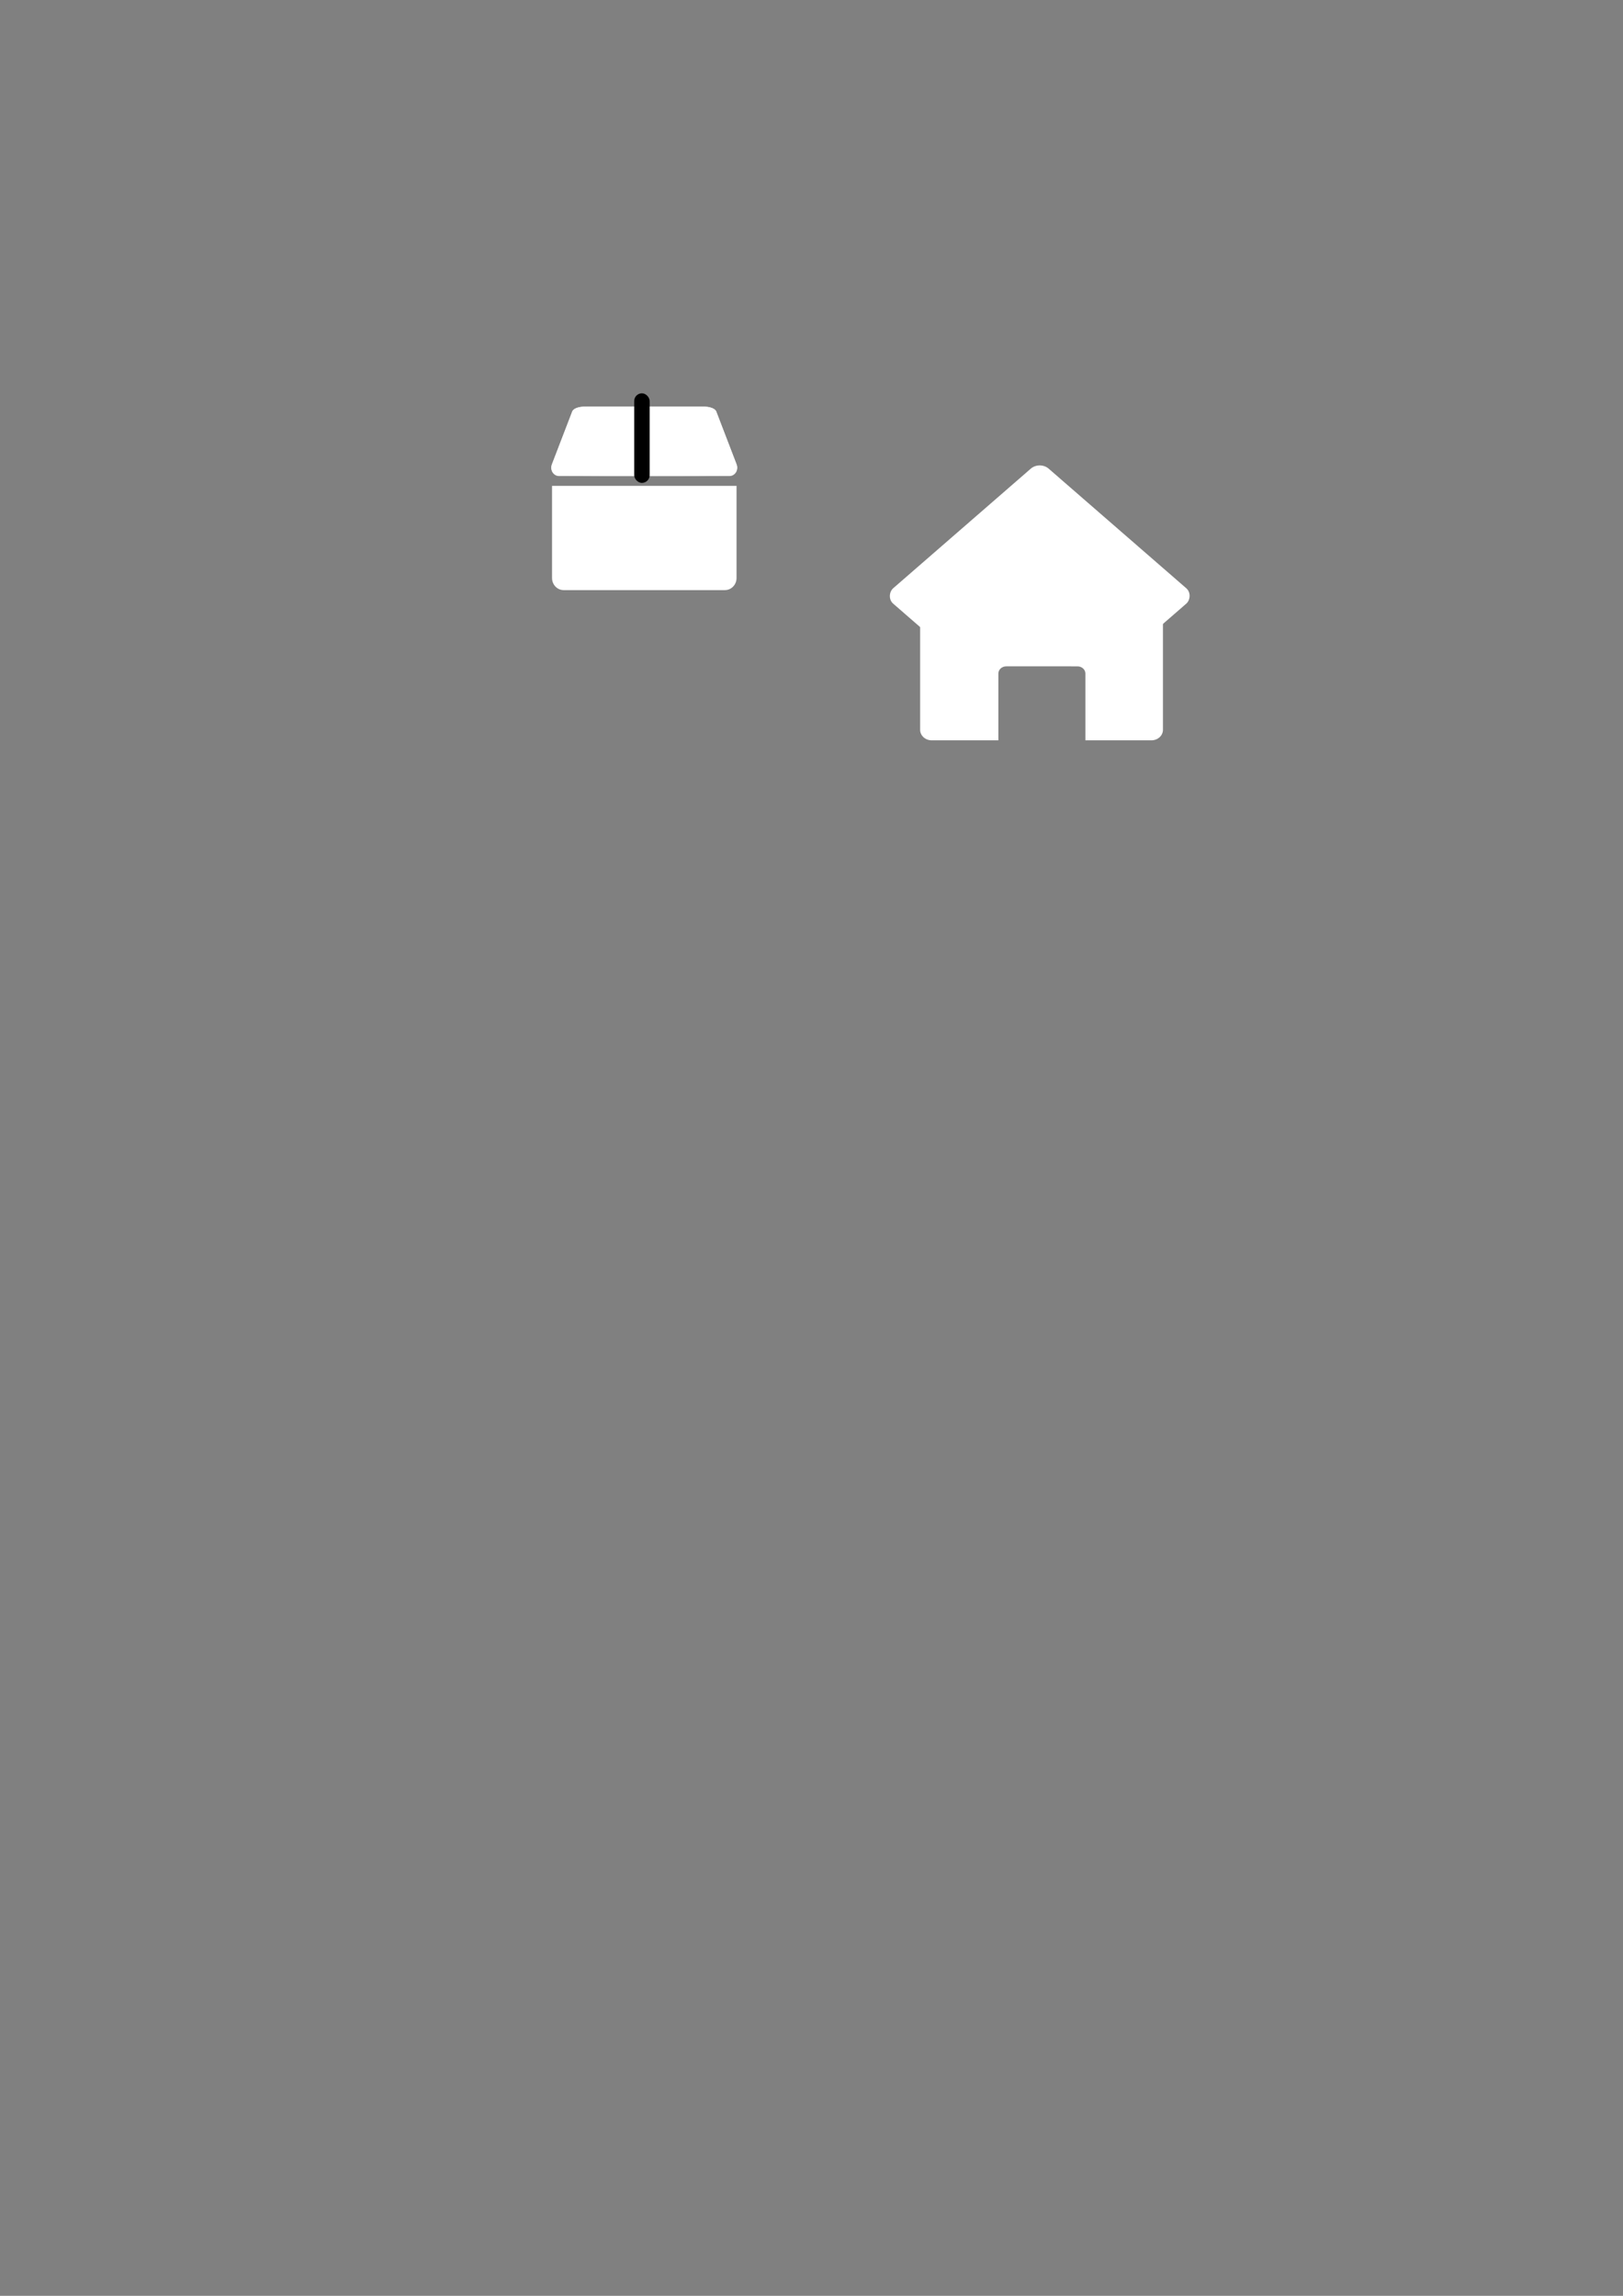 <?xml version="1.0" encoding="UTF-8" standalone="no"?>
<!-- Created with Inkscape (http://www.inkscape.org/) -->

<svg
   width="210mm"
   height="297mm"
   viewBox="0 0 210 297"
   version="1.1"
   id="svg1"
   sodipodi:docname="drawing.svg"
   inkscape:version="1.3.2 (091e20e, 2023-11-25, custom)"
   xmlns:inkscape="http://www.inkscape.org/namespaces/inkscape"
   xmlns:sodipodi="http://sodipodi.sourceforge.net/DTD/sodipodi-0.dtd"
   xmlns="http://www.w3.org/2000/svg"
   xmlns:svg="http://www.w3.org/2000/svg">
  <rect x="0" y="0" width="210" height="297" fill="#808080" stroke="none"/>
  <sodipodi:namedview
     id="namedview1"
     pagecolor="#505050"
     bordercolor="#ffffff"
     borderopacity="1"
     inkscape:showpageshadow="0"
     inkscape:pageopacity="0"
     inkscape:pagecheckerboard="1"
     inkscape:deskcolor="#505050"
     inkscape:document-units="mm"
     inkscape:zoom="6.1647026"
     inkscape:cx="294.66142"
     inkscape:cy="241.45528"
     inkscape:window-width="1920"
     inkscape:window-height="1121"
     inkscape:window-x="-9"
     inkscape:window-y="-9"
     inkscape:window-maximized="1"
     inkscape:current-layer="layer1" />
  <defs
     id="defs1">
    <inkscape:path-effect
       effect="powerclip"
       id="path-effect5"
       is_visible="true"
       lpeversion="1"
       inverse="true"
       flatten="false"
       hide_clip="false"
       message="Use fill-rule evenodd on &lt;b&gt;fill and stroke&lt;/b&gt; dialog if no flatten result after convert clip to paths." />
    <inkscape:path-effect
       effect="powermask"
       id="path-effect12"
       is_visible="true"
       lpeversion="1"
       uri="#mask-powermask-path-effect12"
       invert="false"
       hide_mask="false"
       background="true"
       background_color="#ffffffff" />
    <inkscape:path-effect
       effect="powermask"
       id="path-effect2"
       is_visible="true"
       lpeversion="1"
       uri="#mask-powermask-path-effect2"
       invert="false"
       hide_mask="false"
       background="true"
       background_color="#ffffffff" />
    <inkscape:path-effect
       effect="powermask"
       id="path-effect13"
       is_visible="true"
       lpeversion="1"
       uri="#mask-powermask-path-effect13"
       invert="false"
       hide_mask="false"
       background="true"
       background_color="#ffffffff" />
    <inkscape:path-effect
       effect="powerclip"
       id="path-effect9"
       is_visible="true"
       lpeversion="1"
       inverse="true"
       flatten="false"
       hide_clip="false"
       message="Use fill-rule evenodd on &lt;b&gt;fill and stroke&lt;/b&gt; dialog if no flatten result after convert clip to paths." />
    <inkscape:path-effect
       effect="powerclip"
       id="path-effect3"
       is_visible="true"
       lpeversion="1"
       inverse="true"
       flatten="false"
       hide_clip="false"
       message="Use fill-rule evenodd on &lt;b&gt;fill and stroke&lt;/b&gt; dialog if no flatten result after convert clip to paths." />
    <clipPath
       clipPathUnits="userSpaceOnUse"
       id="clipPath3">
      <rect
         style="display:none;fill:#000000;fill-opacity:1;stroke-width:0.433"
         id="rect3"
         width="11.26"
         height="14.17"
         x="129.179"
         y="85.268"
         ry="1.023"
         d="m 130.202,85.268 h 9.214 c 0.567,0 1.023,0.456 1.023,1.023 v 12.123 c 0,0.567 -0.456,1.023 -1.023,1.023 h -9.214 c -0.567,0 -1.023,-0.456 -1.023,-1.023 V 86.291 c 0,-0.567 0.456,-1.023 1.023,-1.023 z" />
      <path
         id="lpe_path-effect3"
         style="fill:#000000;fill-opacity:1;stroke-width:0.433"
         class="powerclip"
         d="m 114.058,70.065 h 41.417 v 30.73 h -41.417 z m 16.144,15.202 c -0.567,0 -1.023,0.456 -1.023,1.023 v 12.123 c 0,0.567 0.456,1.023 1.023,1.023 h 9.214 c 0.567,0 1.023,-0.456 1.023,-1.023 V 86.291 c 0,-0.567 -0.456,-1.023 -1.023,-1.023 z" />
    </clipPath>
    <clipPath
       clipPathUnits="userSpaceOnUse"
       id="clipPath6">
      <rect
         style="fill:#000000;fill-opacity:1;stroke-width:0.963"
         id="rect6"
         width="52.321"
         height="26.403"
         x="108.74"
         y="28.784"
         ry="1.692"
         transform="rotate(-45)" />
    </clipPath>
    <clipPath
       clipPathUnits="userSpaceOnUse"
       id="clipPath9">
      <rect
         style="display:none;fill:#000000;fill-opacity:1;stroke-width:1.083"
         id="rect9"
         width="36.181"
         height="21.288"
         x="64.373"
         y="41.054"
         ry="1.692"
         d="M 66.065,41.054 H 98.861 c 0.937,0 1.692,0.755 1.692,1.692 V 60.65 c 0,0.937 -0.755,1.692 -1.692,1.692 H 66.065 c -0.937,0 -1.692,-0.755 -1.692,-1.692 V 42.746 c 0,-0.937 0.755,-1.692 1.692,-1.692 z" />
      <path
         id="lpe_path-effect9"
         style="fill:#000000;fill-opacity:1;stroke-width:1.083"
         class="powerclip"
         d="M 63.585,50.623 H 100.287 V 81.911 H 63.585 Z m 2.48,-9.569 c -0.937,0 -1.692,0.755 -1.692,1.692 V 60.65 c 0,0.937 0.755,1.692 1.692,1.692 H 98.861 c 0.937,0 1.692,-0.755 1.692,-1.692 V 42.746 c 0,-0.937 -0.755,-1.692 -1.692,-1.692 z" />
    </clipPath>
    <filter
       id="mask-powermask-path-effect15_inverse"
       inkscape:label="filtermask-powermask-path-effect15"
       style="color-interpolation-filters:sRGB"
       height="100"
       width="100"
       x="-50"
       y="-50">
      <feColorMatrix
         id="mask-powermask-path-effect15_primitive1"
         values="1"
         type="saturate"
         result="fbSourceGraphic" />
      <feColorMatrix
         id="mask-powermask-path-effect15_primitive2"
         values="-1 0 0 0 1 0 -1 0 0 1 0 0 -1 0 1 0 0 0 1 0 "
         in="fbSourceGraphic" />
    </filter>
    <filter
       id="mask-powermask-path-effect2_inverse"
       inkscape:label="filtermask-powermask-path-effect2"
       style="color-interpolation-filters:sRGB"
       height="100"
       width="100"
       x="-50"
       y="-50">
      <feColorMatrix
         id="mask-powermask-path-effect2_primitive1"
         values="1"
         type="saturate"
         result="fbSourceGraphic" />
      <feColorMatrix
         id="mask-powermask-path-effect2_primitive2"
         values="-1 0 0 0 1 0 -1 0 0 1 0 0 -1 0 1 0 0 0 1 0 "
         in="fbSourceGraphic" />
    </filter>
    <mask
       maskUnits="userSpaceOnUse"
       id="mask-powermask-path-effect2">
      <path
         id="mask-powermask-path-effect2_box"
         style="fill:#ffffff;fill-opacity:1"
         d="M 77.271,25.271 H 105.595 V 49.14 H 77.271 Z" />
    </mask>
    <filter
       id="mask-powermask-path-effect10_inverse"
       inkscape:label="filtermask-powermask-path-effect10"
       style="color-interpolation-filters:sRGB"
       height="100"
       width="100"
       x="-50"
       y="-50">
      <feColorMatrix
         id="mask-powermask-path-effect10_primitive1"
         values="1"
         type="saturate"
         result="fbSourceGraphic" />
      <feColorMatrix
         id="mask-powermask-path-effect10_primitive2"
         values="-1 0 0 0 1 0 -1 0 0 1 0 0 -1 0 1 0 0 0 1 0 "
         in="fbSourceGraphic" />
    </filter>
    <filter
       id="mask-powermask-path-effect11_inverse"
       inkscape:label="filtermask-powermask-path-effect11"
       style="color-interpolation-filters:sRGB"
       height="100"
       width="100"
       x="-50"
       y="-50">
      <feColorMatrix
         id="mask-powermask-path-effect11_primitive1"
         values="1"
         type="saturate"
         result="fbSourceGraphic" />
      <feColorMatrix
         id="mask-powermask-path-effect11_primitive2"
         values="-1 0 0 0 1 0 -1 0 0 1 0 0 -1 0 1 0 0 0 1 0 "
         in="fbSourceGraphic" />
    </filter>
    <mask
       maskUnits="userSpaceOnUse"
       id="mask-powermask-path-effect12">
      <path
         id="mask-powermask-path-effect12_box"
         style="fill:#ffffff;fill-opacity:1"
         d="M 67.585,54.623 H 96.287 V 77.911 H 67.585 Z" />
    </mask>
    <filter
       id="mask-powermask-path-effect12_inverse"
       inkscape:label="filtermask-powermask-path-effect12"
       style="color-interpolation-filters:sRGB"
       height="100"
       width="100"
       x="-50"
       y="-50">
      <feColorMatrix
         id="mask-powermask-path-effect12_primitive1"
         values="1"
         type="saturate"
         result="fbSourceGraphic" />
      <feColorMatrix
         id="mask-powermask-path-effect12_primitive2"
         values="-1 0 0 0 1 0 -1 0 0 1 0 0 -1 0 1 0 0 0 1 0 "
         in="fbSourceGraphic" />
    </filter>
    <clipPath
       clipPathUnits="userSpaceOnUse"
       id="clipPath2">
      <rect
         style="display:none;fill:#000000;fill-opacity:1;stroke-width:1.536"
         id="rect5"
         width="2.224"
         height="26.456"
         x="-83.064"
         y="37.676"
         ry="2.278"
         transform="matrix(-0.987,0.163,0.185,0.983,0,0)"
         d="m -81.952,37.676 c 0.616,0 1.112,1.016 1.112,2.278 v 21.9 c 0,1.262 -0.496,2.278 -1.112,2.278 -0.616,0 -1.112,-1.016 -1.112,-2.278 V 39.955 c 0,-1.262 0.496,-2.278 1.112,-2.278 z" />
      <path
         id="lpe_path-effect5"
         style="fill:#000000;fill-opacity:1;stroke-width:1.536"
         class="powerclip"
         d="M 73.271,21.259 H 109.905 V 54.14 H 73.271 Z M -81.952,37.676 c -0.616,0 -1.112,1.016 -1.112,2.278 v 21.9 c 0,1.262 0.496,2.278 1.112,2.278 0.616,0 1.112,-1.016 1.112,-2.278 V 39.955 c 0,-1.262 -0.496,-2.278 -1.112,-2.278 z" />
    </clipPath>
    <filter
       id="mask-powermask-path-effect8_inverse"
       inkscape:label="filtermask-powermask-path-effect8"
       style="color-interpolation-filters:sRGB"
       height="100"
       width="100"
       x="-50"
       y="-50">
      <feColorMatrix
         id="mask-powermask-path-effect8_primitive1"
         values="1"
         type="saturate"
         result="fbSourceGraphic" />
      <feColorMatrix
         id="mask-powermask-path-effect8_primitive2"
         values="-1 0 0 0 1 0 -1 0 0 1 0 0 -1 0 1 0 0 0 1 0 "
         in="fbSourceGraphic" />
    </filter>
  </defs>
  <g
     inkscape:label="Layer 1"
     inkscape:groupmode="layer"
     id="layer1">
    <path
       style="fill:#ffffff;stroke-width:0.876"
       id="rect1"
       width="31.417"
       height="20.73"
       x="119.058"
       y="75.065"
       ry="1.497"
       clip-path="url(#clipPath3)"
       inkscape:path-effect="#path-effect3"
       sodipodi:type="rect"
       d="m 120.554,75.065 h 28.423 c 0.829,0 1.497,0.668 1.497,1.497 v 17.736 c 0,0.829 -0.668,1.497 -1.497,1.497 h -28.423 c -0.829,0 -1.497,-0.668 -1.497,-1.497 V 76.562 c 0,-0.829 0.668,-1.497 1.497,-1.497 z"
       transform="matrix(1,0,0,0.909,0,8.695)" />
    <rect
       style="fill:#ffffff;fill-opacity:1;stroke-width:0.796"
       id="rect4"
       width="29.614"
       height="29.614"
       x="116.905"
       y="-75.564"
       ry="1.692"
       transform="matrix(0.679,0.59,-0.679,0.59,3.844,35.233)"
       mask="none"
       clip-path="url(#clipPath6)" />
    <path
       style="fill:#ffffff;fill-opacity:1;stroke-width:0.931"
       id="rect7"
       width="26.703"
       height="21.288"
       x="68.585"
       y="55.623"
       ry="1.692"
       clip-path="url(#clipPath9)"
       inkscape:path-effect="#path-effect9;#path-effect12"
       sodipodi:type="rect"
       d="m 70.277,55.623 h 23.318 c 0.937,0 1.692,0.755 1.692,1.692 v 17.904 c 0,0.937 -0.755,1.692 -1.692,1.692 H 70.277 c -0.937,0 -1.692,-0.755 -1.692,-1.692 V 57.315 c 0,-0.937 0.755,-1.692 1.692,-1.692 z"
       transform="matrix(0.894,0,0,0.926,10.114,5.123)"
       mask="url(#mask-powermask-path-effect12)" />
    <path
       id="rect10"
       mask="url(#mask-powermask-path-effect2)"
       style="fill:#ffffff;fill-opacity:1;stroke-width:0.998"
       d="M 79.764 29.08 C 79.686 29.093 79.614 29.122 79.543 29.157 C 78.811 29.346 78.271 30.003 78.271 30.795 L 78.271 46.445 C 78.271 46.459 78.273 46.472 78.273 46.486 A 2.463 1.058 79.041 0 0 78.364 47.601 A 2.463 1.058 79.041 0 0 79.794 49.848 C 79.818 49.852 79.843 49.855 79.867 49.851 L 83.44 49.262 C 83.481 49.261 83.523 49.261 83.564 49.254 L 100.599 46.442 L 104.221 45.844 C 104.248 45.84 104.273 45.83 104.296 45.815 A 2.463 1.058 79.041 0 0 104.811 43.248 A 2.463 1.058 79.041 0 0 104.51 42.217 C 104.5 42.184 104.49 42.152 104.477 42.119 L 98.761 27.413 C 98.488 26.711 97.808 26.278 97.097 26.278 C 96.997 26.257 96.897 26.252 96.799 26.268 L 79.764 29.08 z "
       transform="matrix(0.882,0.071,-0.166,0.432,10.114,34.378)" />
    <path
       id="path11"
       mask="url(#mask-powermask-path-effect2)"
       style="fill:#ffffff;fill-opacity:1;stroke-width:0.998"
       d="m 79.764,29.08 c -0.078,0.013 -0.151,0.042 -0.221,0.077 -0.732,0.188 -1.272,0.845 -1.272,1.637 l 4.01e-4,15.65 c 0,0.014 0.002,0.028 0.002,0.042 a 2.463,1.058 79.041 0 0 0.091,1.115 2.463,1.058 79.041 0 0 1.43,2.247 c 0.024,0.005 0.049,0.007 0.073,0.004 l 3.573,-0.59 c 0.042,-1.27e-4 0.083,-5.27e-4 0.124,-0.007 l 17.035,-2.812 3.623,-0.598 c 0.027,-0.004 0.052,-0.015 0.075,-0.029 a 2.463,1.058 79.041 0 0 0.514,-2.567 2.463,1.058 79.041 0 0 -0.3,-1.031 c -0.011,-0.033 -0.02,-0.066 -0.033,-0.099 l -5.717,-14.706 c -0.273,-0.702 -0.953,-1.135 -1.664,-1.135 -0.1,-0.021 -0.2,-0.026 -0.298,-0.009 z"
       transform="matrix(-0.882,0.071,0.166,0.432,156.604,34.378)"
       clip-path="url(#clipPath2)"
       inkscape:path-effect="#path-effect5"
       inkscape:original-d="m 79.764084,29.080326 c -0.07803,0.01288 -0.15054,0.04171 -0.22097,0.07712 -0.731849,0.188177 -1.272123,0.845207 -1.272123,1.637378 l 4.01e-4,15.649775 c 0,0.0141 0.0016,0.02751 0.002,0.04152 a 2.4625123,1.0577855 79.040641 0 0 0.09103,1.114689 2.4625123,1.0577855 79.040641 0 0 1.429643,2.246988 c 0.02425,0.0047 0.04883,0.0075 0.07272,0.0035 l 3.573082,-0.589817 c 0.04151,-1.27e-4 0.08286,-5.27e-4 0.123986,-0.0073 l 17.034773,-2.811967 3.62251,-0.597976 c 0.0266,-0.0044 0.0523,-0.01463 0.0753,-0.02917 a 2.4625123,1.0577855 79.040641 0 0 0.51421,-2.566669 2.4625123,1.0577855 79.040641 0 0 -0.30025,-1.031138 c -0.0106,-0.0331 -0.0204,-0.06559 -0.0332,-0.09853 l -5.716535,-14.7062 c -0.272823,-0.701821 -0.952879,-1.135033 -1.663631,-1.134835 -0.09991,-0.02098 -0.199776,-0.0256 -0.298183,-0.0094 z" />
    <rect
       style="fill:#000000;fill-opacity:1;stroke-width:0.963"
       id="rect11"
       width="1.996"
       height="11.588"
       x="82.061"
       y="50.881"
       ry="0.998" />
  </g>
</svg>
